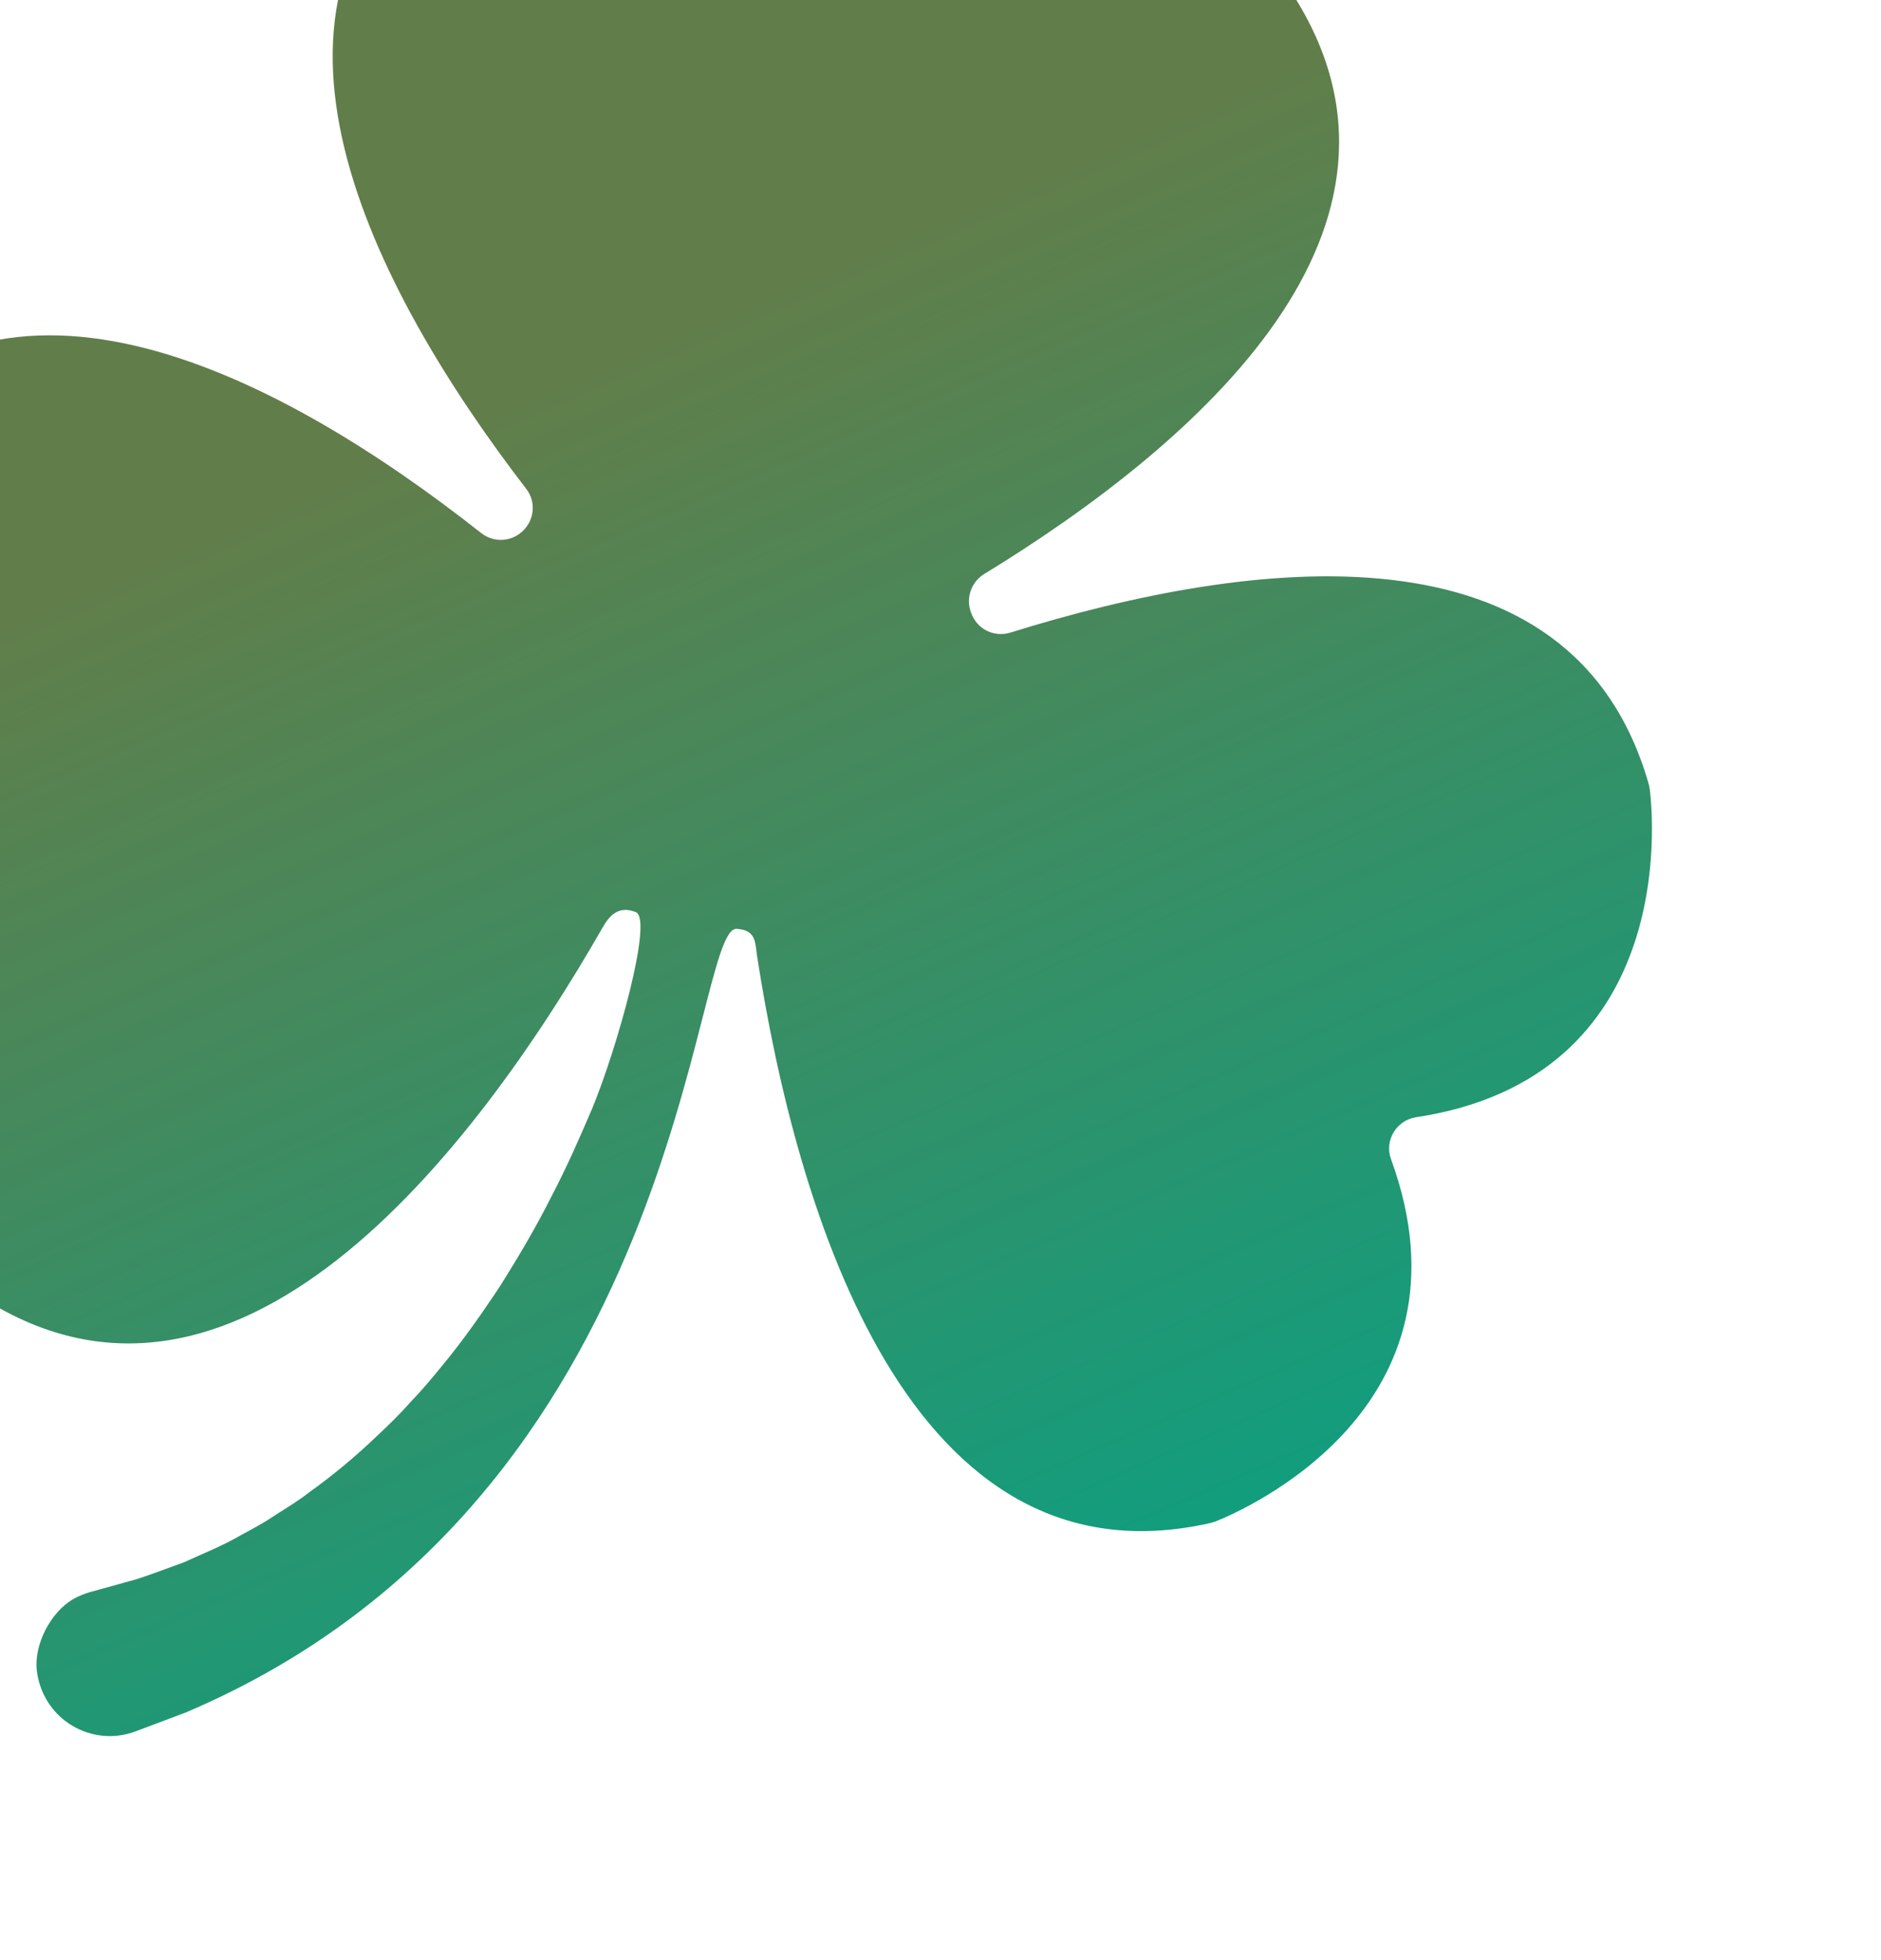 <?xml version="1.0" encoding="UTF-8" standalone="no"?>
<!-- Created with Inkscape (http://www.inkscape.org/) -->

<svg
   xmlns:dc="http://purl.org/dc/elements/1.1/"
   xmlns:cc="http://creativecommons.org/ns#"
   xmlns:rdf="http://www.w3.org/1999/02/22-rdf-syntax-ns#"
   xmlns:svg="http://www.w3.org/2000/svg"
   xmlns="http://www.w3.org/2000/svg"
   xmlns:sodipodi="http://sodipodi.sourceforge.net/DTD/sodipodi-0.dtd"
   xmlns:inkscape="http://www.inkscape.org/namespaces/inkscape"
   width="4.524"
   height="4.714"
   viewBox="0 0 4.524 4.714"
   version="1.1"
   id="SVGRoot"
   inkscape:version="0.92.4 (5da689c313, 2019-01-14)"
   sodipodi:docname="start.svg">
  <defs
     id="defs1097">
    <linearGradient
       gradientTransform="translate(1365.805,1331.044)"
       id="SVGID_1_"
       gradientUnits="userSpaceOnUse"
       x1="67.93"
       x2="107.202"
       y1="34.941"
       y2="125.49">
      <stop
         offset="0"
         style="stop-color:#617e4a;stop-opacity:1"
         id="stop2" />
      <stop
         offset="0.995"
         style="stop-color:#00a489;stop-opacity:1"
         id="stop4" />
    </linearGradient>
  </defs>
  <sodipodi:namedview
     id="base"
     pagecolor="#ffffff"
     bordercolor="#666666"
     borderopacity="1.0"
     inkscape:pageopacity="0.0"
     inkscape:pageshadow="2"
     inkscape:zoom="90.509668"
     inkscape:cx="2.61023"
     inkscape:cy="1.8249665"
     inkscape:document-units="px"
     inkscape:current-layer="layer1"
     showgrid="false"
     inkscape:window-width="1920"
     inkscape:window-height="1029"
     inkscape:window-x="0"
     inkscape:window-y="0"
     inkscape:window-maximized="1"
     inkscape:grid-bbox="true" />
  <g
     inkscape:label="Layer 1"
     inkscape:groupmode="layer"
     id="layer1"
     transform="translate(-48.92,-49.033)">
    <g
       id="start-here-kde"
       transform="matrix(0.039,0,0,0.039,-5.138,-3.543)">
      <path
         inkscape:connector-curvature="0"
         d="m 1487.845,1396.784 c -0.02,-0.1 -0.04,-0.2 -0.06,-0.3 -4.7,-16.55 -24.55,-13.99 -39.37,-9.37 -0.93,0.29 -1.93,-0.14 -2.34,-1.02 l -0.03,-0.07 c -0.43,-0.92 -0.1,-2 0.75,-2.52 13.26,-8.11 28.35,-21.38 18.97,-35.85 -0.06,-0.08 -0.13,-0.16 -0.19,-0.25 -1.21,-1.35 -12.27,-12.99 -24.71,-2.46 -0.93,0.78 -2.36,0.52 -2.94,-0.55 -7.84,-14.3 -22.34,-7.4 -23.95,-6.57 -0.09,0.05 -0.18,0.11 -0.26,0.16 -13.95,10.14 -4.62,27.96 4.85,40.28 0.6,0.78 0.5,1.89 -0.21,2.57 l -0.03,0.03 c -0.71,0.67 -1.79,0.71 -2.55,0.11 -12.17,-9.6 -29.71,-19.02 -40,-5.3 -0.06,0.09 -0.11,0.17 -0.17,0.26 -0.85,1.6 -7.96,16 6.21,24.05 1.06,0.6 1.3,2.04 0.5,2.95 -10.72,12.31 0.75,23.54 2.08,24.77 0.08,0.07 0.16,0.13 0.24,0.19 15.87,10.63 30.73,-8.79 38.63,-22.59 0.41,-0.72 0.97,-1.38 2.05,-0.95 1.08,0.43 -1.15,8.35 -2.66,12.03 -0.78,1.83 -1.6,3.71 -2.57,5.55 -0.93,1.86 -2,3.66 -3.11,5.43 -1.15,1.74 -2.34,3.44 -3.63,4.99 -0.64,0.79 -1.28,1.55 -1.97,2.26 -0.65,0.74 -1.35,1.41 -2.04,2.06 -1.37,1.31 -2.78,2.47 -4.18,3.47 -0.67,0.53 -1.39,0.95 -2.07,1.39 -0.66,0.45 -1.34,0.82 -2,1.17 -1.28,0.75 -2.55,1.24 -3.63,1.74 -1.13,0.41 -2.1,0.78 -2.91,1.04 -1.65,0.46 -2.59,0.72 -2.59,0.72 l -0.3,0.08 c -0.34,0.1 -0.68,0.23 -1.01,0.42 -1.43,0.8 -2.5,2.89 -2.26,4.52 0.43,2.99 3.43,4.65 6.08,3.65 0,0 1.13,-0.43 3.11,-1.17 30.96,-13.17 31.14,-48.49 33.96,-48.32 1.23,0.07 1.13,0.88 1.26,1.7 2.43,15.71 9.33,39.17 27.96,34.94 0.1,-0.03 0.2,-0.06 0.3,-0.09 1.69,-0.67 16.42,-7.04 10.83,-22.35 -0.42,-1.14 0.33,-2.39 1.53,-2.58 16.13,-2.43 14.65,-18.42 14.43,-20.22 z"
         style="fill:url(#SVGID_1_)"
         id="path7" />
    </g>
  </g>
</svg>
